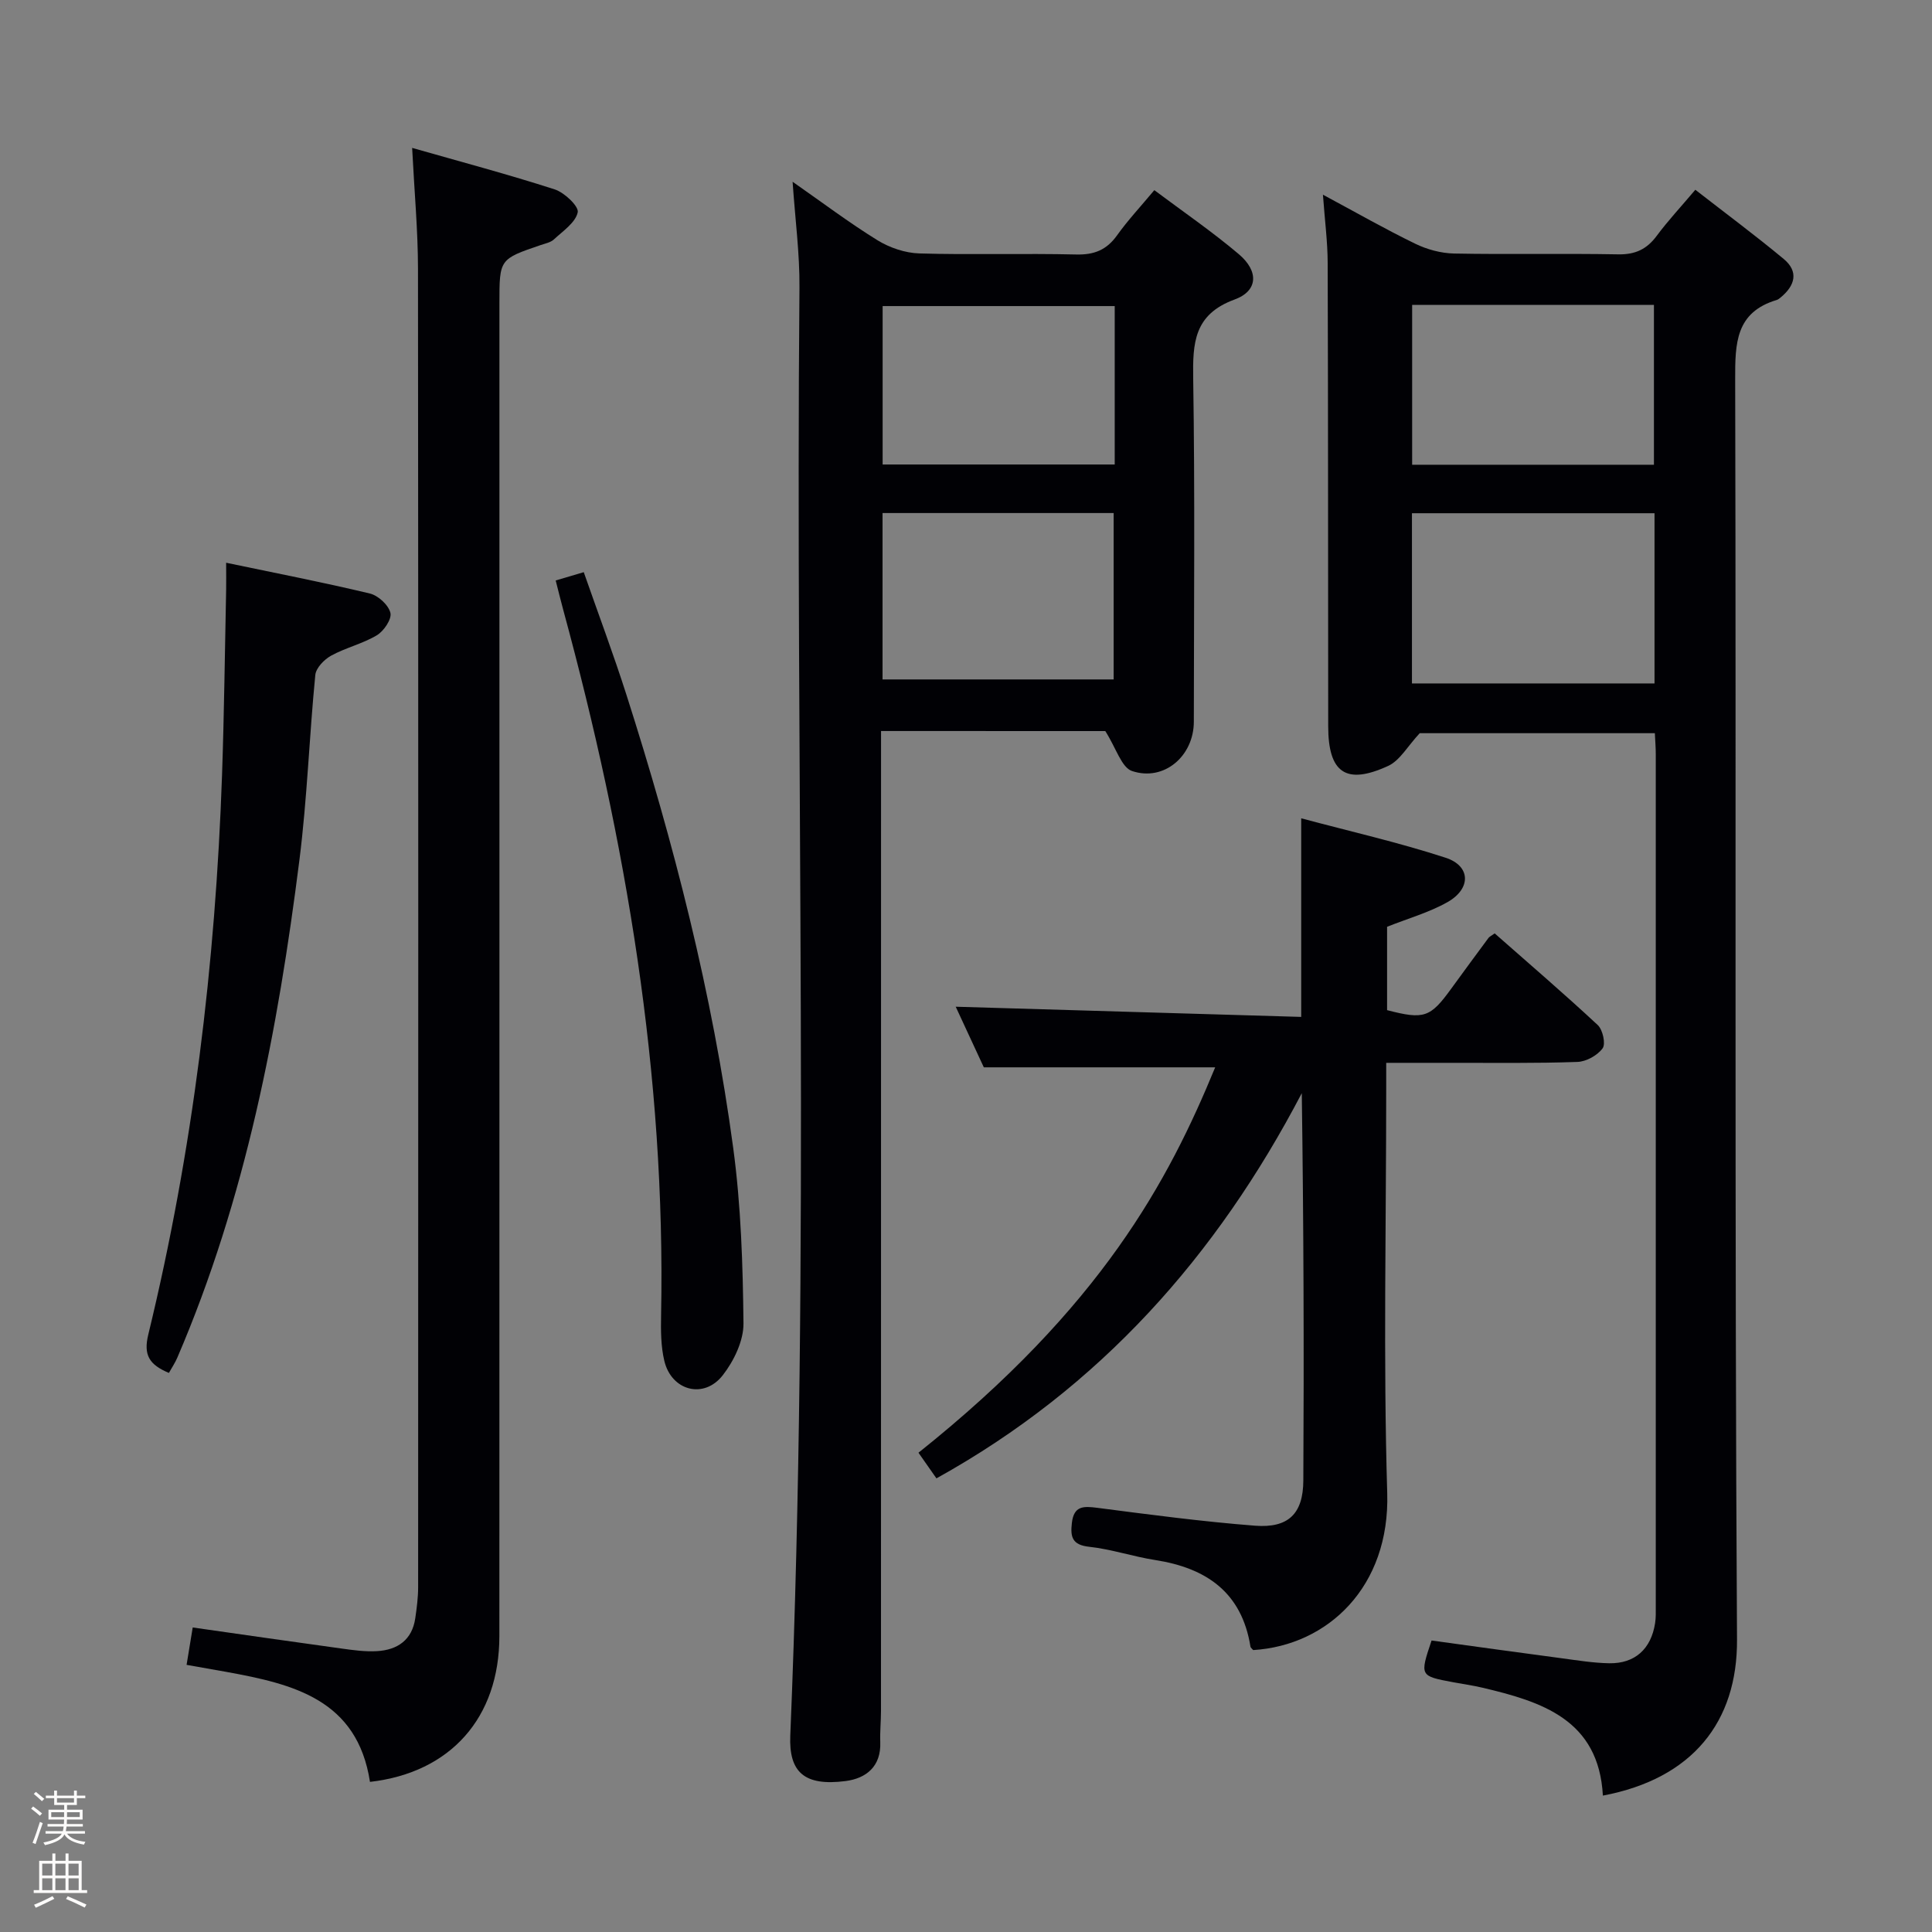 <svg enable-background="new 0 0 400 400" viewBox="0 0 400 400" xmlns="http://www.w3.org/2000/svg"><rect x="0" y="0" width="400" height="400" fill="#808080" stroke="none"/><path d="m6.44 374.46.42-.45c.65.47 1.27.95 1.85 1.44l-.45.49c-.65-.56-1.25-1.06-1.82-1.48m.93 7.33-.63-.26c.55-1.36 1.05-2.8 1.52-4.33.19.1.38.19.59.27-.46 1.29-.95 2.73-1.48 4.32m-.38-10.38.44-.42c.43.34 1.01.82 1.74 1.44l-.49.49c-.53-.51-1.09-1.01-1.69-1.51m2.5.35h1.72v-1.04h.59v1.04h3.52v-1.04h.59v1.04h1.75v.53h-1.75v1.42h-2.03v.97h3.22v2.03h-3.24c0 .35-.01.66-.03.93h3.32v.53h-3.37c-.03.27-.08.58-.15.94h3.96v.53h-3.71c.67.92 1.93 1.48 3.79 1.68-.13.24-.23.44-.29.59-2.13-.38-3.48-1.08-4.04-2.12-.43.97-1.77 1.72-4.03 2.23-.09-.19-.2-.37-.33-.55 2.1-.42 3.37-1.03 3.81-1.83h-3.36v-.53h3.58c.08-.29.13-.61.16-.94h-3.33v-.53h3.39c.02-.27.04-.58.04-.93h-3.23v-2.03h3.25v-.97h-2.07v-1.42h-1.73zm1.12 3.44v1h2.65c.01-.3.02-.44.01-.4v-.25-.35zm1.19-2h3.52v-.91h-3.52zm4.71 2h-2.63v.59c0 .15-.01.28-.01.4h2.64z" fill="#fcfbfa"/><path d="m13.56 383.74h.63v1.52h2.72v6.07h1.13v.6h-11.06v-.6h1.13v-6.07h2.73v-1.52h.63v1.52h2.1v-1.52zm-2.69 8.83.38.56c-1.24.63-2.53 1.25-3.85 1.85-.1-.21-.21-.42-.34-.63 1.36-.55 2.63-1.15 3.81-1.78m-2.13-4.27h2.1v-2.45h-2.1zm0 3.04h2.1v-2.46h-2.1zm2.72-3.04h2.1v-2.45h-2.1zm0 3.04h2.1v-2.46h-2.1zm6.07 3.6c-1.41-.71-2.7-1.3-3.86-1.78l.35-.56c1.45.62 2.75 1.19 3.88 1.72zm-1.25-9.09h-2.1v2.45h2.1zm-2.09 5.49h2.1v-2.46h-2.1z" fill="#fcfbfa"/><g fill="#010105"><path d="m331.86 371.76c-.86-15.75-12.65-19.46-25.11-22.38-1.94-.45-3.92-.72-5.88-1.09-6.94-1.3-6.94-1.3-4.48-8.64 8.9 1.22 17.9 2.48 26.9 3.67 3.29.44 6.58.98 9.88 1.04 5.33.09 8.67-2.96 9.5-8.3.18-1.14.14-2.32.14-3.49.01-58.81.01-117.62 0-176.43 0-1.32-.11-2.64-.19-4.34-16.72 0-33.31 0-48.68 0-2.52 2.7-4.1 5.65-6.53 6.77-8.74 4.03-12.41 1.43-12.42-8.19-.03-31.99-.01-63.97-.11-95.96-.01-4.4-.6-8.8-.98-14.11 6.88 3.69 12.89 7.13 19.11 10.15 2.44 1.19 5.32 1.97 8.02 2.03 11.32.22 22.66-.04 33.98.17 3.55.07 5.95-1.06 8.01-3.85 2.27-3.06 4.89-5.87 7.98-9.52 6.14 4.78 12.35 9.39 18.29 14.32 3.17 2.63 2.35 5.52-.61 7.96-.26.21-.53.45-.84.54-8.49 2.55-8.61 8.93-8.59 16.41.22 86.96-.14 173.93.38 260.89.12 17.11-9.25 28.86-27.77 32.35zm-39.53-265.5v35.24h50.22c0-11.87 0-23.43 0-35.24-16.82 0-33.38 0-50.22 0zm.04-43.13v33.09h50.06c0-11.24 0-22.11 0-33.09-16.83 0-33.27 0-50.06 0z"/><path d="m182.41 151.35v6.41c0 65.48 0 130.96-.01 196.45 0 2.16-.23 4.33-.15 6.49.19 5.04-2.93 7.5-7.19 8.05-8.54 1.1-11.76-1.85-11.44-9.43 4.15-99.9 1.02-199.86 1.9-299.78.06-7.05-.89-14.11-1.42-21.91 6.13 4.28 11.68 8.47 17.57 12.11 2.52 1.55 5.73 2.64 8.66 2.73 10.82.32 21.66-.04 32.49.22 3.72.09 6.29-.94 8.45-3.96 2.21-3.1 4.83-5.9 7.72-9.36 5.94 4.45 11.96 8.57 17.5 13.26 4.16 3.52 3.99 7.6-.88 9.38-8.43 3.09-8.69 9-8.57 16.43.37 23.65.15 47.32.13 70.98 0 7.1-6.16 12.44-12.8 10.21-2.17-.73-3.25-4.68-5.53-8.27-14.01-.01-29.91-.01-46.43-.01zm.31-10.68h47.85c0-11.69 0-23.05 0-34.45-16.1 0-31.83 0-47.85 0zm48.07-77.3c-16.27 0-32.13 0-48.05 0v32.8h48.05c0-11.06 0-21.7 0-32.8z"/><path d="m193.88 306.08c-1.5-2.15-2.62-3.74-3.72-5.31 37.94-30.26 51.79-56.36 61.43-79.79-15.59 0-31.21 0-47.9 0-1.72-3.72-3.97-8.57-5.82-12.55 23.86.7 47.69 1.41 71.53 2.11 0-13.99 0-27.04 0-41.12 9.99 2.68 20.1 4.97 29.91 8.17 5.21 1.7 5.31 6.4.37 9.19-3.83 2.16-8.19 3.38-12.5 5.1v17.26c7.68 1.99 8.94 1.55 13.32-4.5 2.54-3.51 5.11-6.98 7.68-10.46.19-.25.52-.39 1.28-.93 7.07 6.23 14.34 12.46 21.34 18.98 1.04.97 1.68 3.9 1 4.82-1.08 1.47-3.39 2.75-5.22 2.81-8.65.31-17.32.18-25.98.19-4.31.01-8.61 0-13.6 0v5.62c0 27.82-.62 55.66.21 83.45.58 19.39-12.28 31.56-27.75 32.51-.19-.24-.53-.46-.57-.73-1.8-11.23-9.13-16.26-19.71-17.91-4.58-.71-9.05-2.24-13.64-2.74-3.55-.38-3.96-2.01-3.62-4.94.41-3.58 2.41-3.5 5.28-3.13 10.86 1.41 21.73 2.85 32.64 3.7 6.9.53 9.97-2.47 10-9.37.15-26.63.06-53.26-.32-80.18-17.59 33.64-41.72 60.94-75.64 79.75z"/><path d="m38.63 344.69c.43-2.61.82-4.98 1.27-7.74 10.47 1.49 20.59 2.96 30.73 4.35 2.46.34 4.98.7 7.44.55 4.23-.25 7.26-2.31 7.91-6.83.31-2.13.59-4.28.59-6.42.03-90.99.05-181.97-.03-272.96-.01-7.96-.75-15.91-1.21-25.02 10.06 2.87 19.87 5.48 29.51 8.59 2.02.65 5.04 3.52 4.77 4.75-.46 2.13-3.06 3.87-4.92 5.6-.68.64-1.79.85-2.73 1.17-8.56 2.92-8.56 2.92-8.56 12.03 0 91.99.01 183.97-.01 275.96 0 16.94-10.13 28.3-26.79 30.2-2.63-17.09-15.92-20.26-29.72-22.77-2.58-.47-5.17-.91-8.25-1.46z"/><path d="m34.97 284.25c-4.08-1.71-5.3-3.7-4.27-7.94 9.24-38.05 13.91-76.73 15.27-115.82.44-12.79.58-25.6.85-38.4.03-1.62 0-3.25 0-5.58 10.38 2.17 20.11 4.06 29.75 6.37 1.72.41 3.86 2.37 4.26 4 .32 1.29-1.36 3.78-2.8 4.64-2.95 1.77-6.46 2.57-9.48 4.23-1.43.79-3.13 2.54-3.27 4-1.25 12.73-1.68 25.56-3.28 38.24-4.46 35.32-11.13 70.14-25.29 103.1-.44 1.03-1.08 1.98-1.74 3.16z"/><path d="m115.05 120.18c2.04-.61 3.61-1.07 5.81-1.72 3.01 8.62 6.14 16.95 8.85 25.43 9.81 30.69 17.8 61.86 22.1 93.82 1.61 11.98 1.99 24.16 2.12 36.26.04 3.61-1.98 7.8-4.29 10.76-3.9 5.01-10.62 3.23-12.1-2.98-.72-3.02-.73-6.27-.67-9.41.98-49.75-7.25-98.21-20.24-146.01-.52-1.91-.99-3.83-1.58-6.15z"/></g></svg>